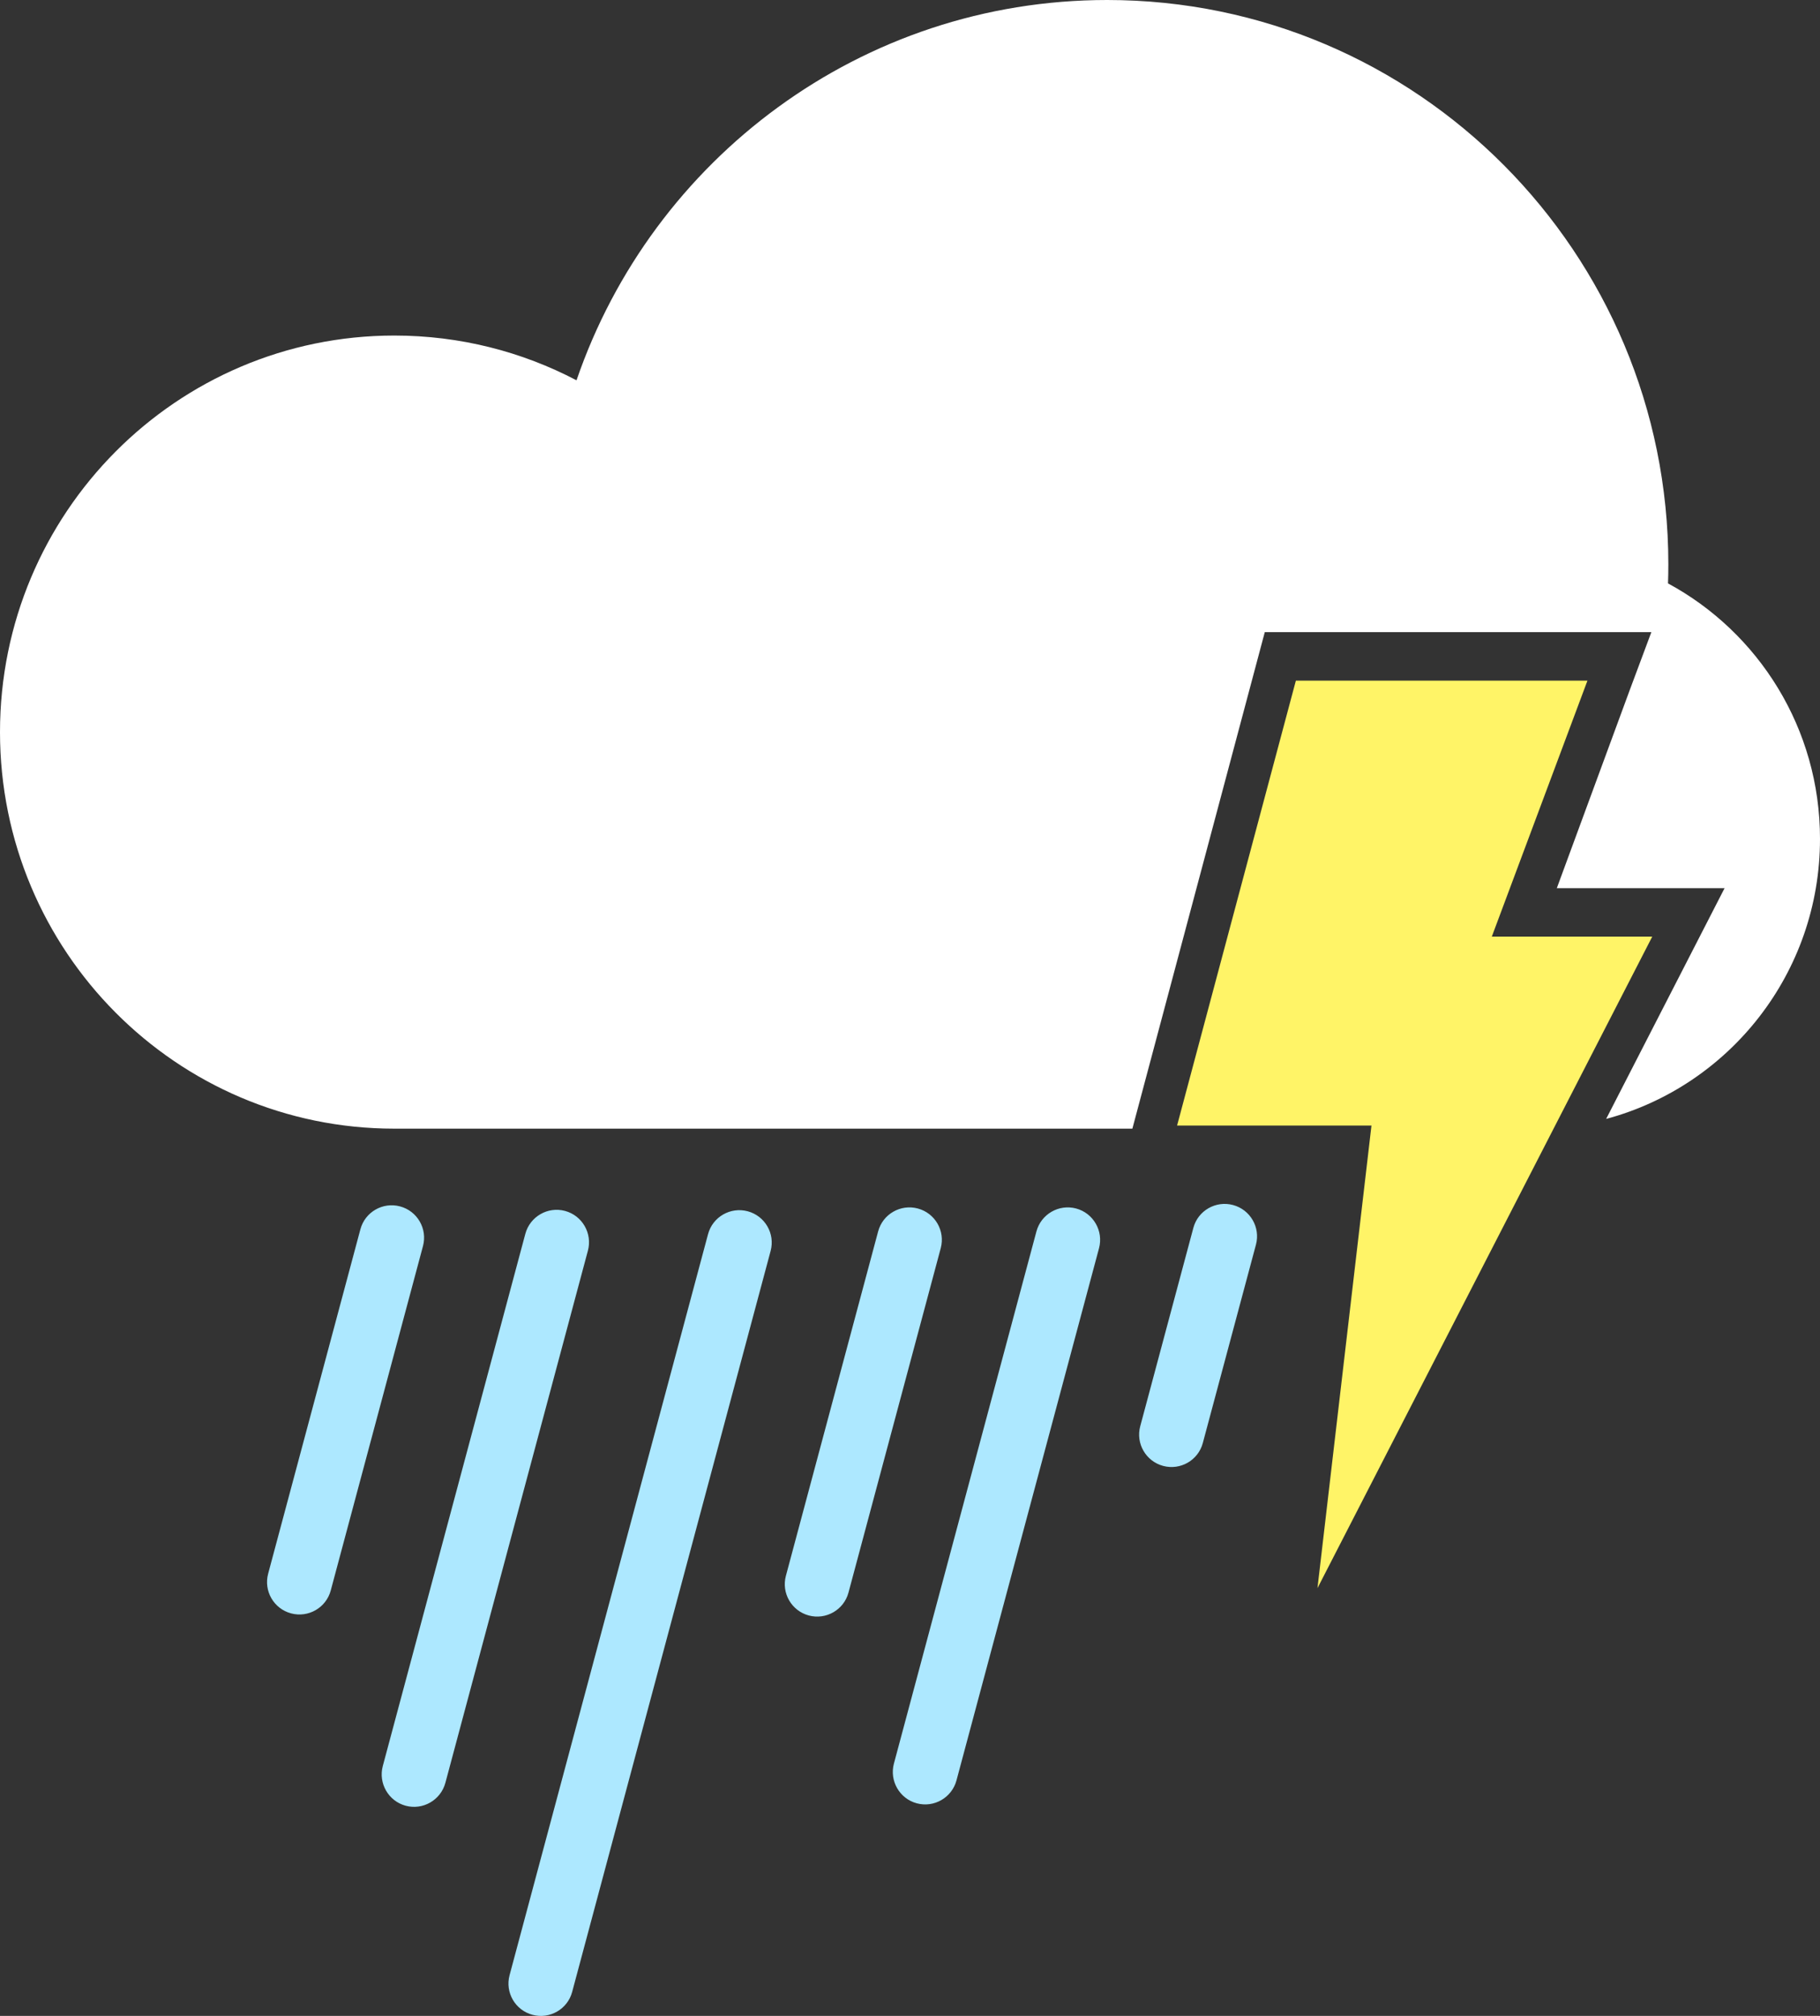 <svg width="112" height="124" viewBox="0 0 112 124" fill="none" xmlns="http://www.w3.org/2000/svg">
<rect x="0" y="0" width="112" height="124" fill="#333333" stroke="none"/>
<g clip-path="url(#clip0)">
<path fill-rule="evenodd" clip-rule="evenodd" d="M98.84 68.826L104.139 58.506L106.128 54.632H101.778H95.804L100.282 42.473L101.622 38.884H97.795H79.872H77.833L77.307 40.856L70.005 68.224L69.685 69.425H68.079H24.267C10.865 69.425 0 58.504 0 45.032C0 31.561 10.865 20.64 24.267 20.64C28.311 20.64 32.124 21.634 35.478 23.393C40.147 9.78 53.004 0 68.133 0C87.206 0 102.667 15.541 102.667 34.712C102.667 35.105 102.66 35.497 102.647 35.886C108.215 38.893 112 44.802 112 51.599C112 59.855 106.417 66.799 98.84 68.826Z" fill="white"/>
<path fill-rule="evenodd" clip-rule="evenodd" d="M22.179 75.613C22.463 74.551 23.558 73.922 24.619 74.207C25.683 74.491 26.314 75.584 26.03 76.645L20.353 97.834C20.068 98.896 18.973 99.525 17.912 99.241C16.848 98.956 16.217 97.863 16.501 96.802L22.179 75.613ZM54.04 75.743C54.325 74.681 55.42 74.051 56.481 74.336C57.545 74.621 58.176 75.713 57.892 76.775L52.214 97.963C51.93 99.025 50.835 99.654 49.773 99.37C48.71 99.085 48.078 97.992 48.363 96.931L54.04 75.743ZM73.438 75.526C73.722 74.466 74.817 73.838 75.878 74.122C76.942 74.407 77.573 75.501 77.29 76.558L74.018 88.766C73.734 89.826 72.64 90.454 71.578 90.17C70.515 89.885 69.884 88.791 70.167 87.734L73.438 75.526ZM32.328 75.897C32.613 74.832 33.709 74.2 34.77 74.485C35.834 74.77 36.463 75.869 36.179 76.929L27.409 109.661C27.123 110.726 26.027 111.358 24.966 111.073C23.902 110.788 23.273 109.689 23.557 108.629L32.328 75.897ZM43.572 75.914C43.856 74.852 44.951 74.223 46.013 74.507C47.076 74.792 47.708 75.881 47.423 76.946L35.209 122.528C34.925 123.589 33.83 124.218 32.769 123.934C31.705 123.649 31.073 122.56 31.358 121.496L43.572 75.914ZM63.78 75.748C64.066 74.683 65.161 74.051 66.223 74.336C67.286 74.621 67.916 75.72 67.632 76.78L58.861 109.512C58.576 110.577 57.48 111.209 56.419 110.924C55.355 110.639 54.726 109.54 55.01 108.48L63.78 75.748Z" fill="#ADE8FF"/>
<path fill-rule="evenodd" clip-rule="evenodd" d="M79.746 41.867L72.436 69.234H84.398L81.075 97.689L101.676 57.614L91.803 57.614L97.689 41.867H79.746Z" fill="#FFF467"/>
</g>
<defs>
<clipPath id="clip0">
<rect width="112" height="124" fill="white"/>
</clipPath>
</defs>
</svg>
